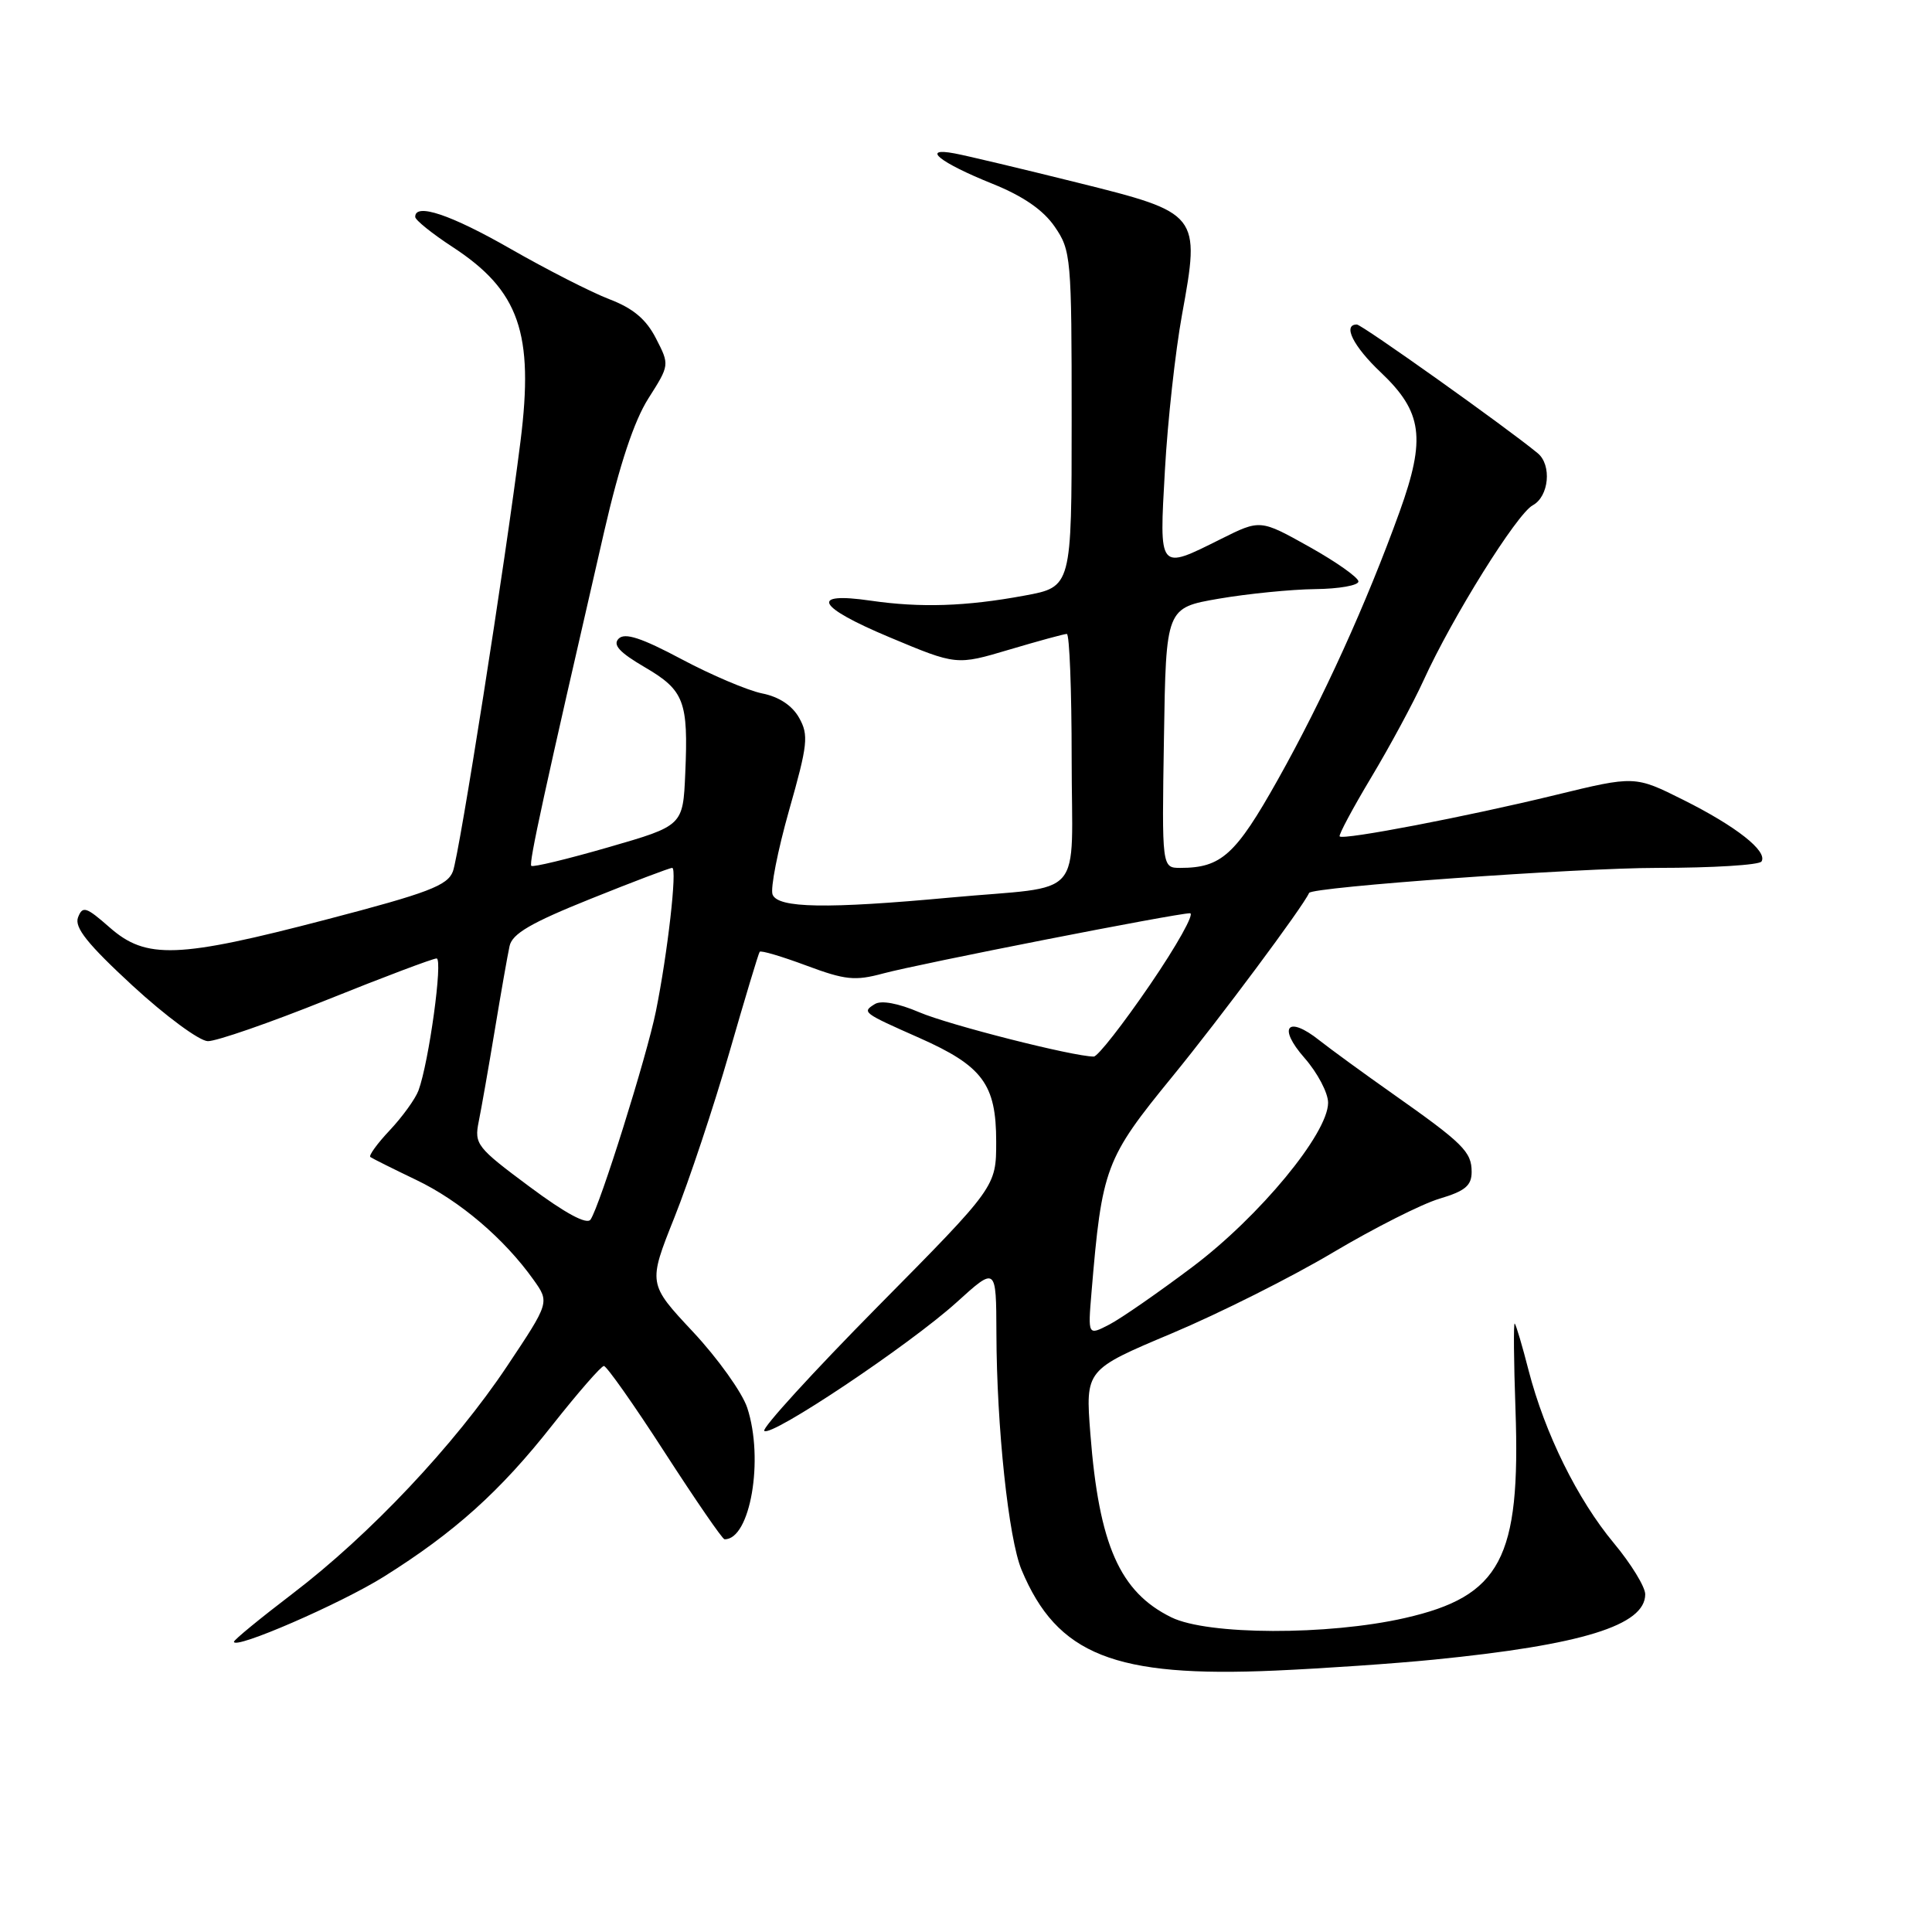 <?xml version="1.0" encoding="UTF-8" standalone="no"?>
<!DOCTYPE svg PUBLIC "-//W3C//DTD SVG 1.1//EN" "http://www.w3.org/Graphics/SVG/1.1/DTD/svg11.dtd" >
<svg xmlns="http://www.w3.org/2000/svg" xmlns:xlink="http://www.w3.org/1999/xlink" version="1.1" viewBox="0 0 256 256">
 <g >
 <path fill="currentColor"
d=" M 190.00 219.91 C 209.63 217.96 218.00 215.37 218.00 211.25 C 218.00 210.27 216.13 207.22 213.85 204.48 C 209.02 198.68 204.71 189.94 202.55 181.60 C 201.72 178.35 200.89 175.55 200.71 175.38 C 200.54 175.20 200.58 180.33 200.81 186.78 C 201.50 206.52 198.86 211.51 186.14 214.40 C 175.94 216.72 160.04 216.67 155.22 214.31 C 148.38 210.96 145.62 204.71 144.48 190.00 C 143.82 181.50 143.82 181.50 155.27 176.68 C 161.57 174.03 171.17 169.21 176.61 165.97 C 182.05 162.74 188.41 159.52 190.75 158.83 C 194.14 157.82 195.00 157.10 195.00 155.28 C 195.00 152.61 193.88 151.51 184.50 144.90 C 180.65 142.19 176.31 139.02 174.85 137.87 C 170.61 134.49 169.24 136.07 172.85 140.18 C 174.58 142.15 175.99 144.83 175.98 146.13 C 175.96 150.21 166.89 161.18 158.05 167.84 C 153.52 171.25 148.55 174.70 146.99 175.51 C 144.15 176.98 144.15 176.98 144.63 171.24 C 146.02 154.69 146.44 153.55 155.37 142.62 C 161.65 134.93 172.66 120.14 173.46 118.32 C 173.80 117.53 209.06 115.00 219.63 115.00 C 226.92 115.00 233.12 114.62 233.41 114.15 C 234.25 112.79 230.05 109.49 223.07 106.00 C 216.63 102.78 216.63 102.78 206.07 105.35 C 194.37 108.20 177.99 111.34 177.51 110.83 C 177.35 110.65 179.23 107.12 181.70 103.00 C 184.17 98.88 187.29 93.09 188.63 90.15 C 192.43 81.80 200.99 68.08 203.10 66.95 C 205.25 65.79 205.65 61.61 203.75 60.05 C 199.61 56.63 180.45 43.00 179.79 43.00 C 177.87 43.00 179.31 45.89 182.96 49.34 C 188.49 54.58 188.96 58.07 185.46 67.79 C 181.08 79.94 175.29 92.67 169.32 103.31 C 163.73 113.27 161.83 115.00 156.41 115.00 C 153.95 115.00 153.95 115.00 154.23 97.77 C 154.50 80.54 154.50 80.54 161.50 79.33 C 165.35 78.67 171.09 78.10 174.25 78.06 C 177.41 78.03 180.00 77.57 180.00 77.05 C 180.00 76.53 177.07 74.46 173.50 72.46 C 166.99 68.82 166.99 68.82 161.80 71.41 C 153.46 75.57 153.60 75.73 154.36 62.25 C 154.72 55.79 155.74 46.55 156.62 41.72 C 159.06 28.33 158.98 28.23 142.73 24.19 C 135.45 22.38 128.15 20.64 126.50 20.33 C 121.93 19.47 124.51 21.54 131.53 24.36 C 135.57 25.99 138.23 27.82 139.75 30.03 C 141.92 33.18 142.00 34.11 142.00 55.53 C 142.00 77.77 142.00 77.77 135.75 78.92 C 127.97 80.36 121.99 80.55 115.36 79.59 C 107.18 78.40 108.22 80.40 117.89 84.45 C 126.74 88.16 126.74 88.16 133.73 86.08 C 137.57 84.94 141.00 84.00 141.36 84.00 C 141.71 84.00 142.00 91.42 142.00 100.48 C 142.00 119.66 144.08 117.26 125.94 118.93 C 109.55 120.45 103.07 120.34 102.37 118.53 C 102.06 117.73 103.05 112.70 104.56 107.36 C 107.04 98.64 107.17 97.40 105.89 95.12 C 104.98 93.49 103.22 92.32 100.98 91.88 C 99.07 91.49 94.26 89.45 90.30 87.34 C 85.00 84.52 82.80 83.80 81.98 84.62 C 81.16 85.44 82.07 86.44 85.42 88.40 C 90.67 91.47 91.22 92.91 90.80 102.48 C 90.50 109.41 90.50 109.41 80.64 112.26 C 75.21 113.83 70.61 114.94 70.40 114.73 C 70.05 114.38 72.01 105.41 80.07 70.37 C 82.10 61.56 84.02 55.78 85.91 52.80 C 88.73 48.36 88.73 48.36 86.92 44.84 C 85.62 42.30 83.89 40.85 80.75 39.65 C 78.35 38.73 72.47 35.73 67.68 32.99 C 59.71 28.42 54.97 26.84 55.02 28.75 C 55.03 29.16 57.26 30.96 59.99 32.74 C 68.80 38.50 70.77 44.14 68.97 58.46 C 66.93 74.67 60.87 113.20 60.01 115.47 C 59.30 117.34 56.74 118.32 43.25 121.84 C 23.56 126.99 19.37 127.14 14.54 122.90 C 11.41 120.15 10.94 120.00 10.34 121.56 C 9.83 122.89 11.60 125.10 17.58 130.62 C 21.94 134.63 26.42 137.94 27.54 137.96 C 28.66 137.98 35.74 135.53 43.28 132.50 C 50.81 129.47 57.37 127.00 57.85 127.00 C 58.72 127.00 56.84 140.74 55.45 144.50 C 55.04 145.60 53.34 147.96 51.67 149.74 C 50.00 151.51 48.83 153.12 49.07 153.31 C 49.31 153.49 52.05 154.86 55.16 156.35 C 60.91 159.10 66.82 164.13 70.69 169.57 C 72.83 172.57 72.83 172.57 67.18 181.04 C 60.22 191.47 49.00 203.37 38.75 211.18 C 34.49 214.43 31.00 217.29 31.00 217.54 C 31.00 218.64 45.12 212.51 50.86 208.92 C 60.24 203.04 66.28 197.61 73.19 188.83 C 76.59 184.53 79.66 181.00 80.02 181.00 C 80.38 181.00 84.02 186.16 88.09 192.47 C 92.17 198.78 95.72 203.95 96.00 203.96 C 99.41 204.05 101.26 193.35 99.01 186.53 C 98.34 184.51 95.11 179.99 91.83 176.48 C 85.86 170.10 85.86 170.10 89.37 161.30 C 91.30 156.46 94.57 146.65 96.63 139.50 C 98.69 132.35 100.50 126.33 100.66 126.12 C 100.81 125.90 103.59 126.73 106.84 127.94 C 111.99 129.86 113.29 130.00 117.02 128.99 C 121.81 127.70 155.84 121.02 157.68 121.01 C 158.33 121.00 155.94 125.28 152.37 130.50 C 148.80 135.72 145.46 140.00 144.93 140.00 C 142.23 140.00 125.73 135.81 121.81 134.13 C 119.03 132.94 116.77 132.52 115.93 133.04 C 114.19 134.12 114.26 134.18 121.80 137.52 C 130.21 141.25 132.00 143.67 132.00 151.26 C 132.00 157.25 132.00 157.25 116.32 173.11 C 107.70 181.84 100.93 189.26 101.27 189.60 C 102.15 190.49 120.51 178.21 126.75 172.57 C 132.00 167.81 132.00 167.81 132.03 176.66 C 132.06 189.07 133.64 203.89 135.36 208.01 C 140.07 219.28 147.68 222.31 169.00 221.36 C 175.32 221.08 184.78 220.43 190.00 219.91 Z  M 70.15 157.23 C 63.18 152.05 62.83 151.61 63.43 148.63 C 63.78 146.91 64.74 141.45 65.56 136.50 C 66.38 131.55 67.26 126.54 67.52 125.36 C 67.87 123.72 70.37 122.27 78.24 119.11 C 83.88 116.84 88.76 114.99 89.07 115.00 C 89.75 115.00 88.47 126.30 86.91 134.00 C 85.71 139.95 79.48 159.81 78.25 161.60 C 77.76 162.31 74.93 160.79 70.15 157.23 Z "/>
</g>
</svg>